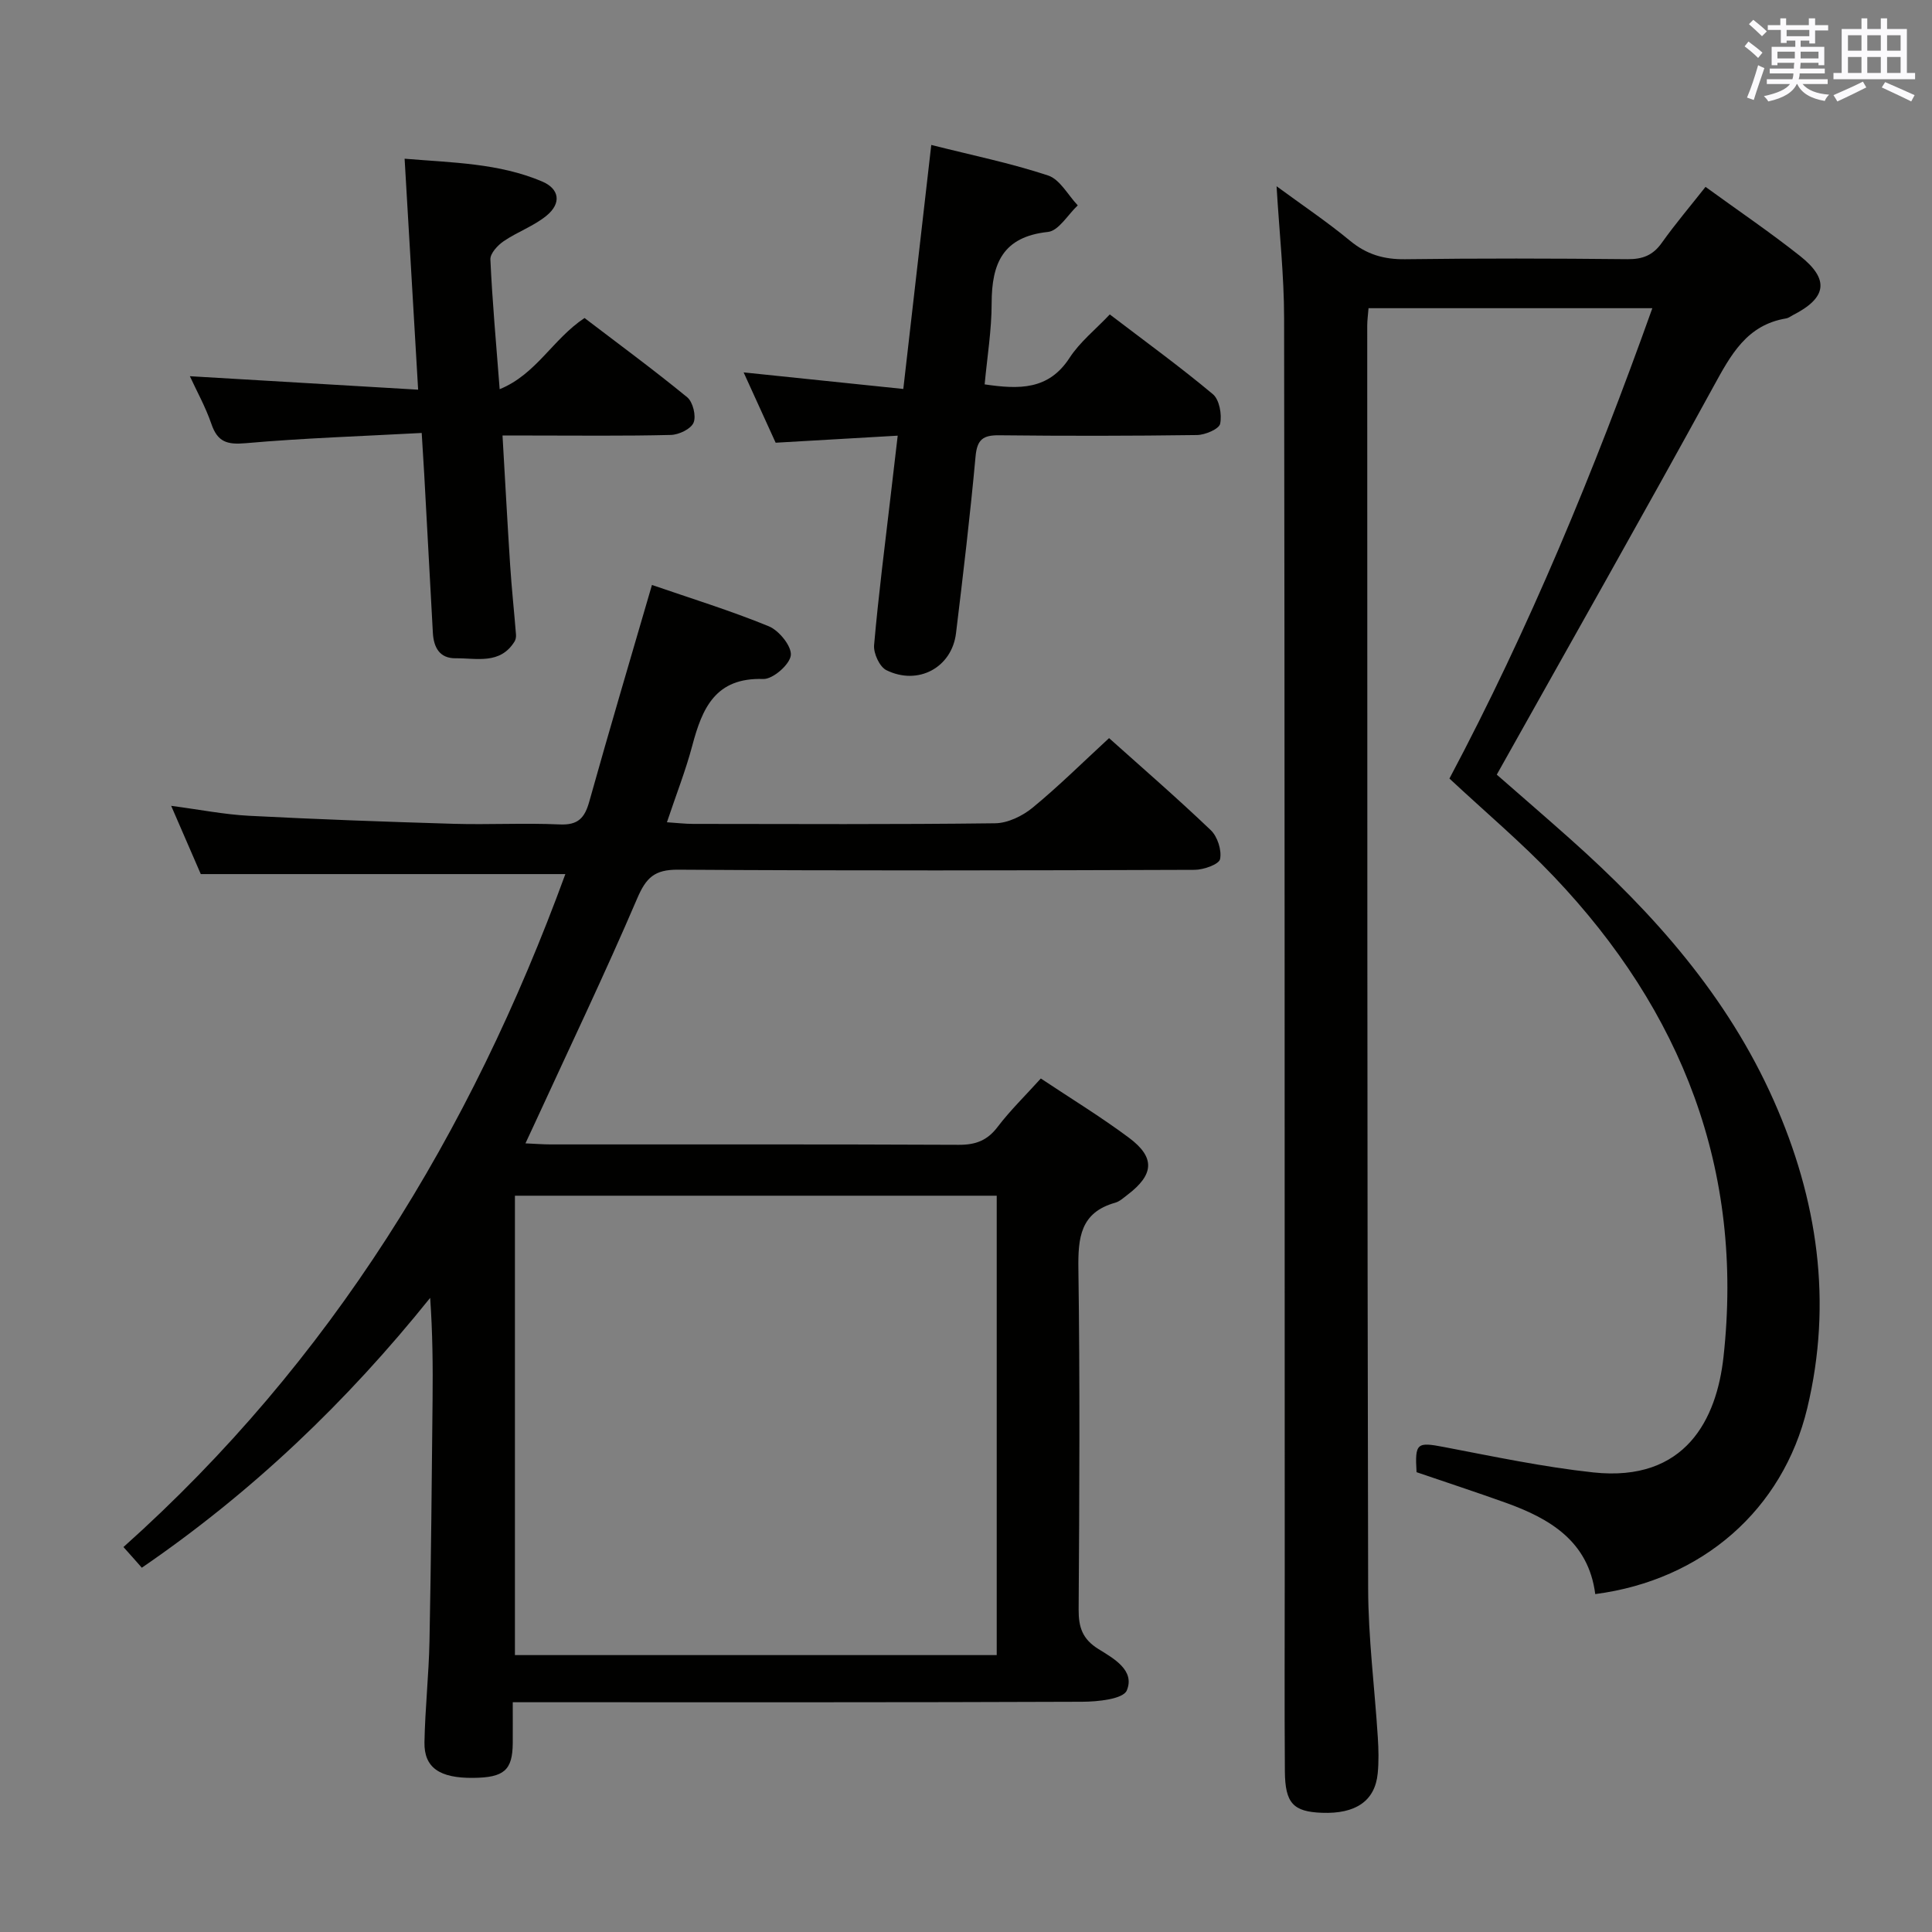 <svg enable-background="new 0 0 400 400" viewBox="0 0 400 400" xmlns="http://www.w3.org/2000/svg"><rect x="0" y="0" width="400" height="400" fill="#808080" stroke="none"/><g fill="#010100"><path d="m25.56 320.3c42.97-38.4 71.9-85.72 91.49-139.33-25.21 0-50.03 0-75.48 0-1.69-3.9-3.72-8.57-6.13-14.13 5.86.77 10.97 1.79 16.12 2.06 14.11.73 28.23 1.24 42.35 1.66 7.33.21 14.67-.2 21.99.13 3.78.17 5.15-1.33 6.1-4.72 4.15-14.84 8.54-29.61 12.98-44.86 8 2.76 16.25 5.3 24.2 8.56 2.12.87 4.77 4.16 4.55 6.01-.23 1.92-3.72 4.96-5.7 4.9-9.91-.34-12.64 6.04-14.7 13.79-1.36 5.13-3.32 10.1-5.25 15.87 2.03.13 3.75.34 5.46.34 20.83.02 41.66.13 62.49-.13 2.62-.03 5.65-1.5 7.74-3.21 5.39-4.43 10.36-9.36 15.85-14.42 6.55 5.87 13.97 12.29 21.05 19.05 1.4 1.33 2.31 4.17 1.93 6-.23 1.09-3.4 2.21-5.26 2.22-35.66.13-71.32.2-106.98-.03-4.83-.03-6.59 1.64-8.43 5.94-6.73 15.71-14.12 31.14-21.26 46.68-.54 1.17-1.08 2.34-1.88 4.04 2.07.09 3.64.22 5.22.22 28.16.01 56.32-.05 84.49.08 3.48.02 5.91-.88 8.05-3.71 2.6-3.42 5.72-6.45 8.94-10.02 6.2 4.13 12.43 7.93 18.25 12.27 5.49 4.1 5.2 7.64-.34 11.84-.79.6-1.59 1.35-2.51 1.61-7.23 2.03-7.71 7.26-7.62 13.73.33 23.49.21 46.99.05 70.49-.02 3.69.79 6.14 4.12 8.2 3.1 1.92 7.6 4.39 5.85 8.56-.75 1.79-6.01 2.33-9.23 2.34-37.16.15-74.32.1-111.48.1-1.95 0-3.91 0-6.42 0 0 3.24.02 5.85 0 8.47-.05 5.61-1.79 7.13-8.2 7.19-6.94.07-10.18-2.11-10.08-7.38.13-6.98.9-13.95 1.04-20.93.33-16.64.47-33.29.64-49.94.07-6.95.01-13.91-.5-21.13-17.22 21.45-36.76 40.16-59.7 55.87-1.19-1.37-2.36-2.67-3.8-4.28zm180.8 22.37c0-31.74 0-63.38 0-95.11-33.42 0-66.6 0-99.75 0v95.11z"/><path d="m300.09 161.19c16.46-30.99 29.94-63.58 42.01-97.38-19.85 0-39.2 0-58.76 0-.1 1.34-.27 2.47-.27 3.6.02 87.14-.01 174.29.19 261.43.02 10.29 1.35 20.57 2 30.85.16 2.49.22 5.01-.02 7.48-.56 5.69-4.55 8.42-11.57 8.15-5.9-.23-7.6-1.96-7.65-8.58-.1-13.66-.03-27.33-.03-40.99-.02-86.64 0-173.29-.13-259.93-.01-8.78-.98-17.55-1.56-27.26 5.35 3.93 10.49 7.38 15.23 11.3 3.43 2.83 7 3.87 11.41 3.81 15.33-.2 30.66-.17 45.99-.01 3.15.03 5.29-.79 7.13-3.39 2.78-3.91 5.9-7.58 9.05-11.58 6.73 4.89 13.32 9.36 19.55 14.29 6.18 4.89 5.56 8.7-1.49 12.28-.45.23-.87.58-1.34.66-8.19 1.34-11.48 7.55-15.07 14.1-14.62 26.69-29.64 53.16-44.87 80.36 4.65 4.07 9.89 8.59 15.06 13.19 17.44 15.51 32.74 32.74 42.31 54.34 9.06 20.44 12.19 41.66 6.91 63.65-5.05 21.02-21.74 35.59-43.89 38.48-1.41-10.95-9.4-15.66-18.69-18.97-6.08-2.17-12.21-4.19-18.31-6.27-.36-6.09.09-6.28 5.73-5.2 10.25 1.96 20.51 4.13 30.87 5.25 19.15 2.05 25.54-11.1 26.95-23.89 4.28-38.72-8.61-71.61-35.12-99.48-6.62-6.97-14.03-13.21-21.62-20.29z"/><path d="m203.86 79.58c7.18 1.06 13.25 1.18 17.58-5.49 2.12-3.27 5.34-5.83 8.33-8.99 7.49 5.71 14.61 10.88 21.34 16.51 1.36 1.14 1.9 4.21 1.51 6.12-.23 1.1-3.09 2.31-4.78 2.34-13.66.19-27.32.2-40.97.05-3.33-.04-4.57.86-4.89 4.37-1.12 12.23-2.57 24.43-4.05 36.62-.86 7.09-7.84 10.89-14.42 7.64-1.4-.69-2.68-3.48-2.54-5.17.91-10.41 2.25-20.78 3.46-31.17.44-3.78.89-7.55 1.43-12.21-8.49.49-16.66.96-25.27 1.46-2.08-4.57-4.27-9.37-6.63-14.56 11.09 1.15 21.73 2.25 33.06 3.43 1.96-17.08 3.84-33.48 5.79-50.52 8.36 2.11 16.42 3.76 24.18 6.32 2.46.81 4.12 4.06 6.15 6.19-2.05 1.92-3.95 5.26-6.17 5.5-9.35.99-11.65 6.53-11.66 14.75 0 5.55-.92 11.12-1.45 16.81z"/><path d="m39.31 77.89c15.56.92 31.08 1.83 47.26 2.79-.96-16.42-1.86-31.75-2.8-47.82 9.92.83 19.5.91 28.46 4.71 3.62 1.53 4.04 4.51.95 7.06-2.63 2.17-6.04 3.36-8.89 5.3-1.25.85-2.82 2.54-2.76 3.79.39 8.62 1.18 17.21 1.92 26.86 7.59-3.09 10.97-10.35 17.57-14.74 6.92 5.28 14.24 10.66 21.26 16.41 1.18.97 1.89 3.87 1.32 5.25-.55 1.32-3.04 2.51-4.71 2.55-9.65.24-19.32.12-28.98.12-1.78 0-3.56 0-5.87 0 .55 9.37 1.01 18.12 1.58 26.86.31 4.79.83 9.56 1.21 14.35.04.47-.05 1.04-.3 1.44-2.99 4.82-7.85 3.42-12.18 3.47-3.34.04-4.56-2.25-4.73-5.27-.6-10.95-1.19-21.9-1.79-32.85-.14-2.46-.3-4.92-.52-8.53-12.38.67-24.45 1.06-36.45 2.12-3.85.34-5.82-.26-7.09-3.98-1.22-3.55-3.08-6.88-4.46-9.89z"/></g><path d="m361.2 9.6.8-1c.9.7 1.9 1.4 2.9 2.3l-.9 1.1c-1-1-2-1.8-2.8-2.4zm.5 10.6c.9-2.1 1.6-4.3 2.3-6.7.4.2.8.4 1.3.6-.7 2.1-1.5 4.3-2.2 6.6zm.4-15.2.9-.9c1 .8 2 1.6 2.8 2.4l-1 1c-.9-.9-1.8-1.7-2.7-2.5zm12.5-1.2h1.2v1.4h2.7v1.1h-2.7v2.7h-1.2v-.6h-1.8v1.3h4.9v3.8h-1.2v-.5h-3.7c0 .4-.1.9-.1 1.2h5.1v1h-5.2c0 .5-.1.9-.2 1.2h6v1h-5.2c1.1 1.3 2.9 2 5.5 2.2-.4.4-.7.8-.9 1.3-2.9-.5-4.8-1.6-5.7-3.5h-.1c-.8 1.7-2.7 2.9-5.9 3.6-.2-.4-.6-.8-.9-1.1 2.8-.6 4.6-1.4 5.4-2.5h-4.8v-1h5.3c.1-.3.2-.7.2-1.2h-4.9v-1h5c0-.4 0-.8.1-1.2h-3.5v.5h-1.2v-3.8h4.9v-1.3h-1.8v.5h-1.2v-2.7h-2.7v-1h2.6v-1.4h1.2v1.4h4.7v-1.4zm-6.6 8.3h3.6c0-.4 0-.9 0-1.4h-3.6zm1.9-4.6h4.7v-1.3h-4.7zm6.6 3.2h-3.7v1.4h3.7z" fill="#fbfafc"/><path d="m385.3 3.8h1.3v2.2h2.8v-2.2h1.3v2.2h4.1v9.1h1.7v1.3h-16.9v-1.3h1.7v-9.1h4.1v-2.2zm.4 13.1.7 1.2c-1.8.9-3.8 1.9-6 2.9-.2-.4-.5-.8-.8-1.3 2.3-1 4.3-1.9 6.1-2.8zm-3.1-6.4h2.8v-3.2h-2.8zm0 4.6h2.8v-3.3h-2.8zm4-4.6h2.8v-3.2h-2.8zm0 4.6h2.8v-3.3h-2.8zm3.7 1.9c2.1.9 4.1 1.8 6.1 2.7l-.7 1.3c-2.2-1.1-4.2-2-6.1-2.9zm3.2-9.7h-2.8v3.2h2.8zm-2.8 7.8h2.8v-3.3h-2.8z" fill="#fbfafc"/></svg>